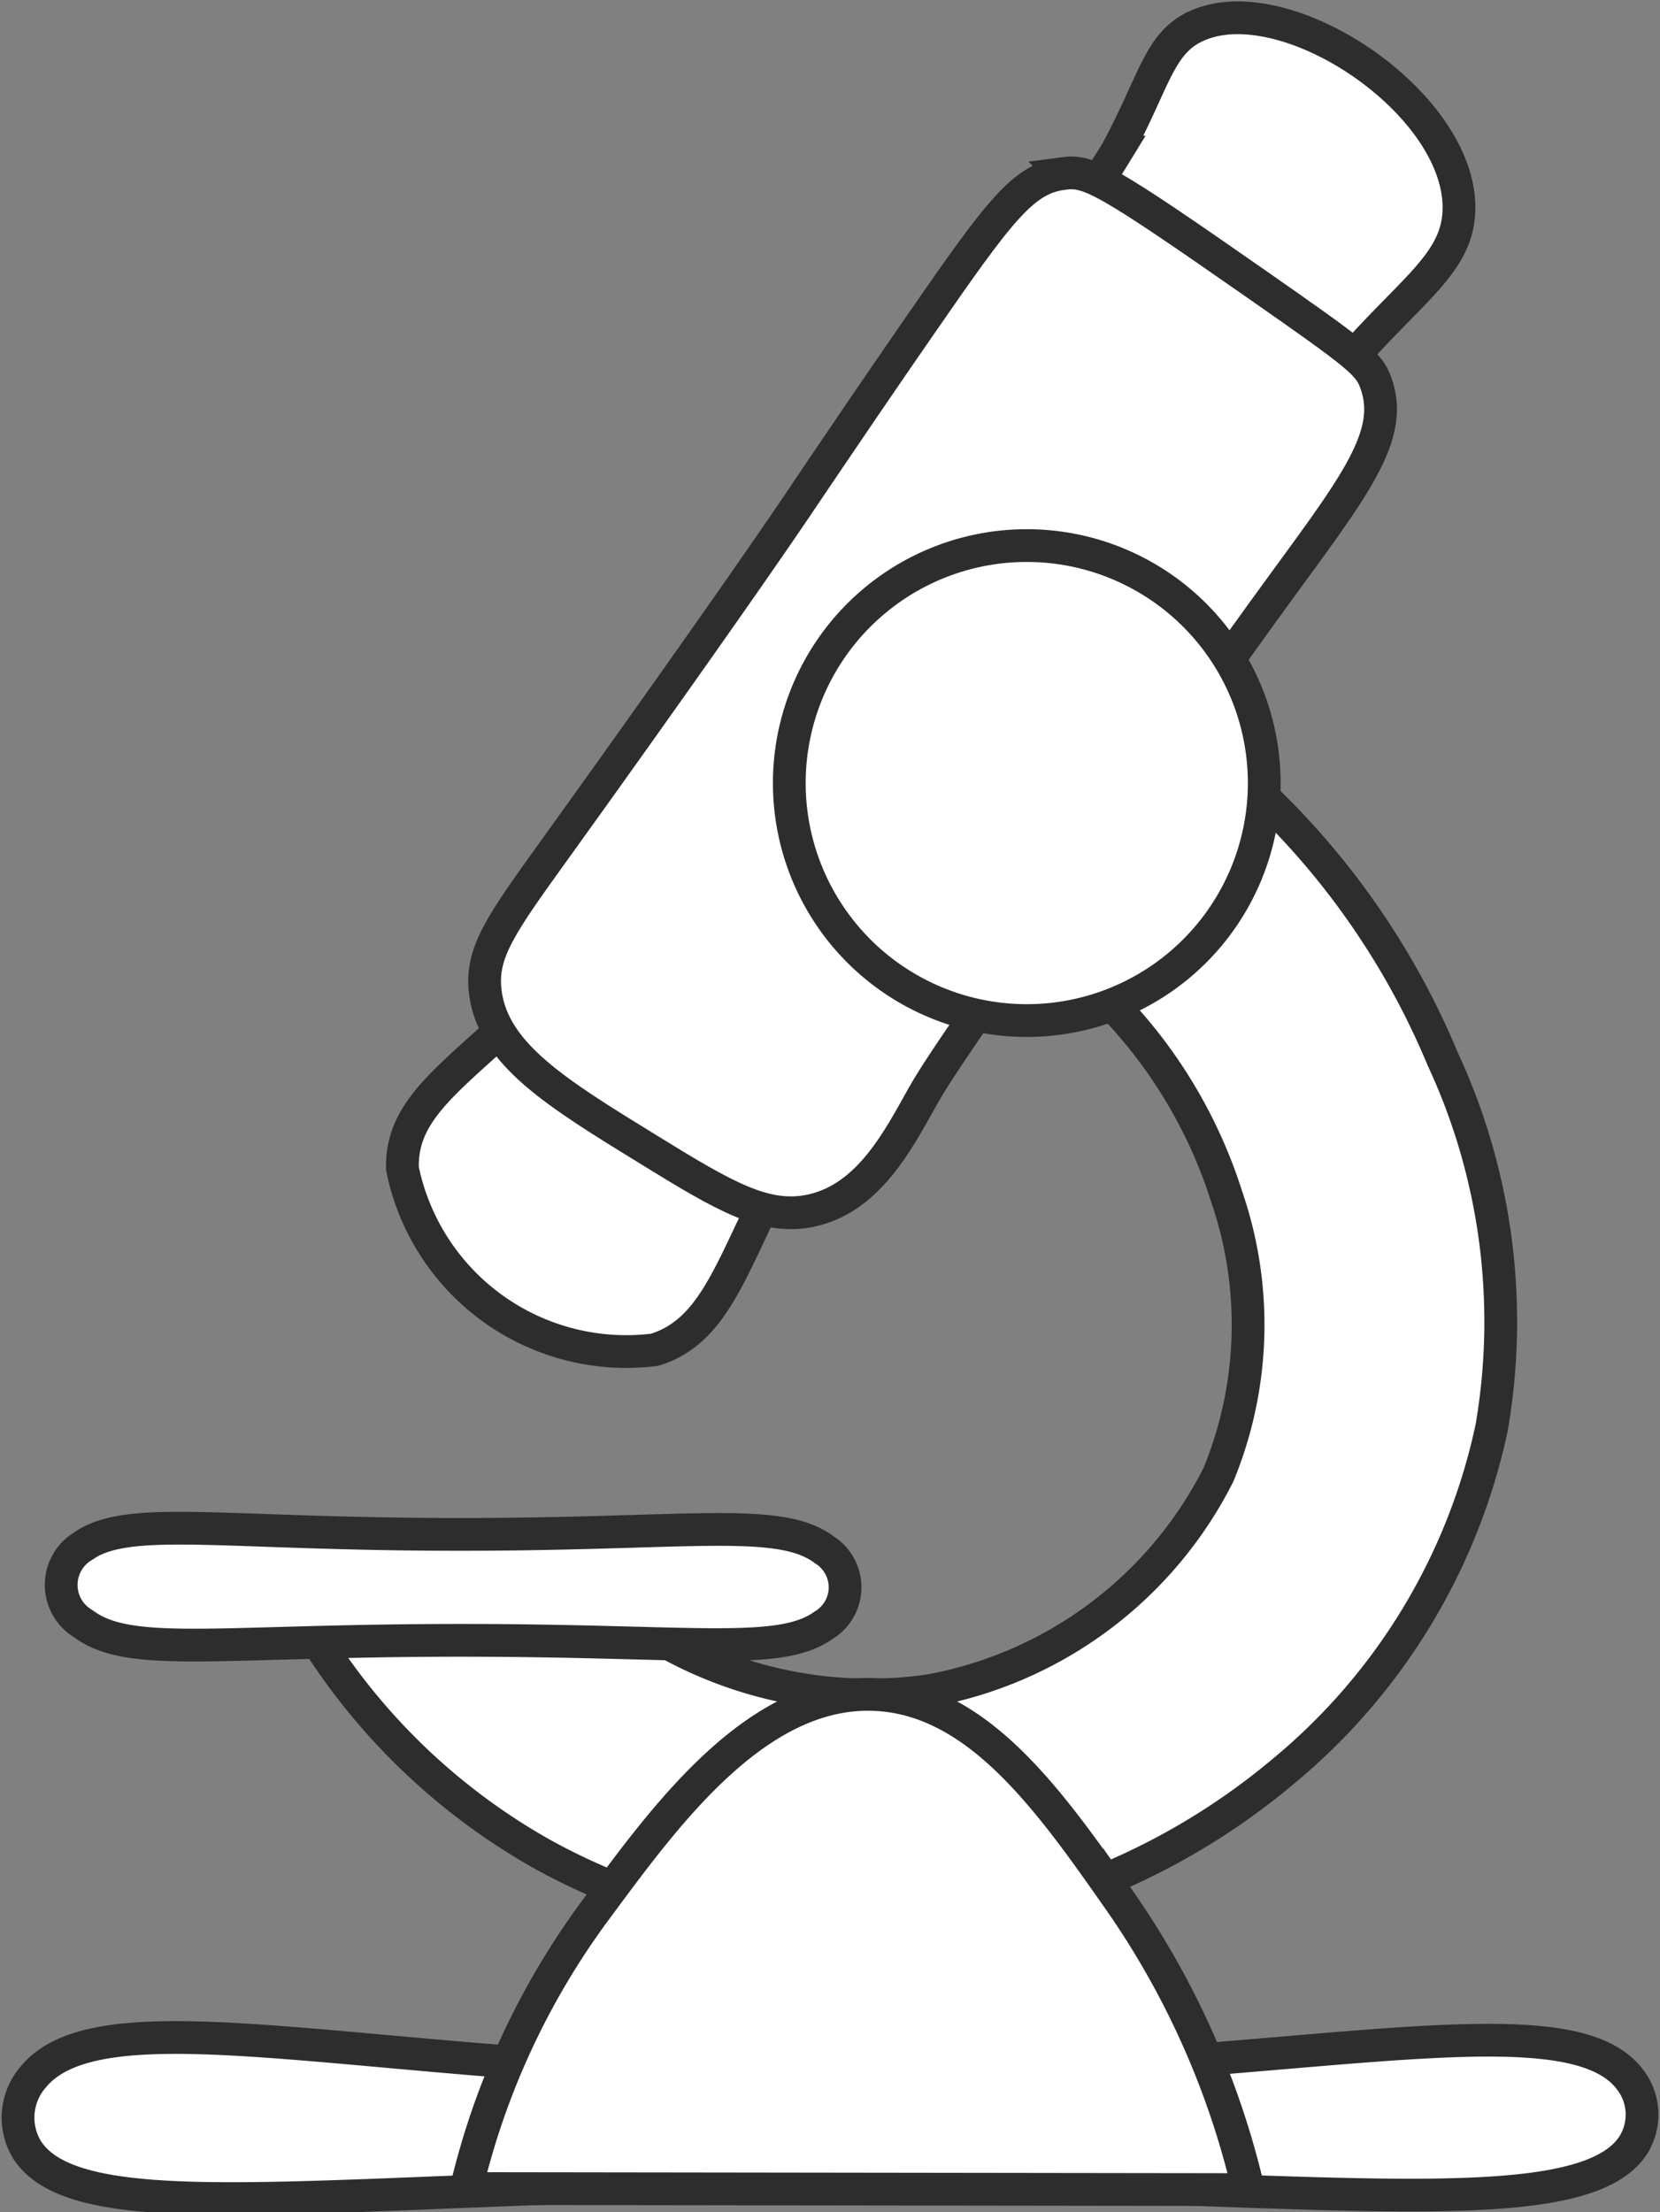 <svg xmlns="http://www.w3.org/2000/svg" width="20.272" height="27.013" viewBox="0 0 20.272 27.013">
    <rect x="0" y="0" width="20.272" height="27.013" fill="#808080" stroke="none"/>
    <defs>
        <style>
            .cls-1{fill:#fff;stroke:#2d2d2d;stroke-width:.4px;stroke-miterlimit:10}
        </style>
    </defs>
    <g id="Group_111088" transform="translate(-39.779 -3691.853)">
        <path id="Path_145945" d="M746.609 120.685a5.955 5.955 0 0 1 2.6 3.3 4.808 4.808 0 0 1-.1 3.4 4.945 4.945 0 0 1-3.526 2.635 5.1 5.1 0 0 1-4.128-1.238h-3.714a7.777 7.777 0 0 0 3.113 3.236 7.681 7.681 0 0 0 3.4.953 8.4 8.4 0 0 0 5.652-1.969 7.459 7.459 0 0 0 2.54-4.192 7.617 7.617 0 0 0-.6-4.509 9.465 9.465 0 0 0-3.113-3.97z" class="cls-1" transform="translate(-694.451 3582.477)"/>
        <path id="Path_145946" d="M749.743 104.109c-.475.208-.518.675-.991 1.545a11 11 0 0 1-2.37 2.735c-2.761 2.838-1.707 4.551-4.536 7.409-1.075 1.088-1.837 1.454-1.812 2.27a2.789 2.789 0 0 0 3.079 2.211c.706-.217.917-.95 1.426-1.969 1.605-3.216 2.846-2.624 4.864-6.11 1.176-2.031.984-2.627 2.233-4.039.759-.859 1.3-1.174 1.3-1.829.001-1.288-2.109-2.699-3.193-2.223z" class="cls-1" transform="translate(-695.34 3588.056)"/>
        <path id="Path_145947" d="M748.747 107.124c.314-.042.521.07 2.388 1.373 1.212.846 1.341.949 1.425 1.179.265.722-.371 1.393-1.592 3.1-2.43 3.394-3.646 5.092-3.93 5.6-.306.548-.664 1.25-1.357 1.409-.567.13-1.07-.168-2-.741-1.123-.69-1.892-1.162-1.993-1.911-.067-.494.193-.844.863-1.776 1.39-1.931 2.419-3.408 2.611-3.689.421-.607.757-1.13 1.829-2.682.984-1.423 1.264-1.799 1.756-1.862z" class="cls-1" transform="translate(-695.981 3586.847)"/>
        <path id="Ellipse_13093" fill="#fff" stroke="#2d2d2d" stroke-linecap="round" stroke-width="0.4px" d="M2.9 0A2.9 2.9 0 1 1 0 2.9 2.9 2.9 0 0 1 2.9 0z" transform="translate(49.418 3698.515)"/>
        <path id="Path_145948" d="M733.464 134.456a.551.551 0 0 0 .01.938l.03.021c.574.4 1.66.183 4.6.184 2.812 0 3.879.2 4.413-.184a.54.54 0 0 0 .013-.919l-.02-.015c-.562-.4-1.682-.169-4.55-.176-2.841-.005-3.951-.242-4.496.151z" class="cls-1" transform="translate(-692.681 3576.284)"/>
        <path id="Path_145949" d="M732.531 144.9a.755.755 0 0 0-.078.885c.7 1.107 4.357.327 11.129.406 4.758.056 7.871.5 8.489-.46a.7.7 0 0 0-.046-.808c-.809-1.048-4.328-.023-9.748-.035-5.44-.01-8.867-1.061-9.746.012z" class="cls-1" transform="translate(-692.346 3572.315)"/>
        <path id="Path_145950" d="M741.312 143.587a9.315 9.315 0 0 1 1.56-3.375c.826-1.113 1.963-2.729 3.441-2.657 1.259.062 2.131 1.306 2.977 2.514a10.233 10.233 0 0 1 1.573 3.531z" class="cls-1" transform="translate(-695.839 3574.99)"/>
    </g>
</svg>
